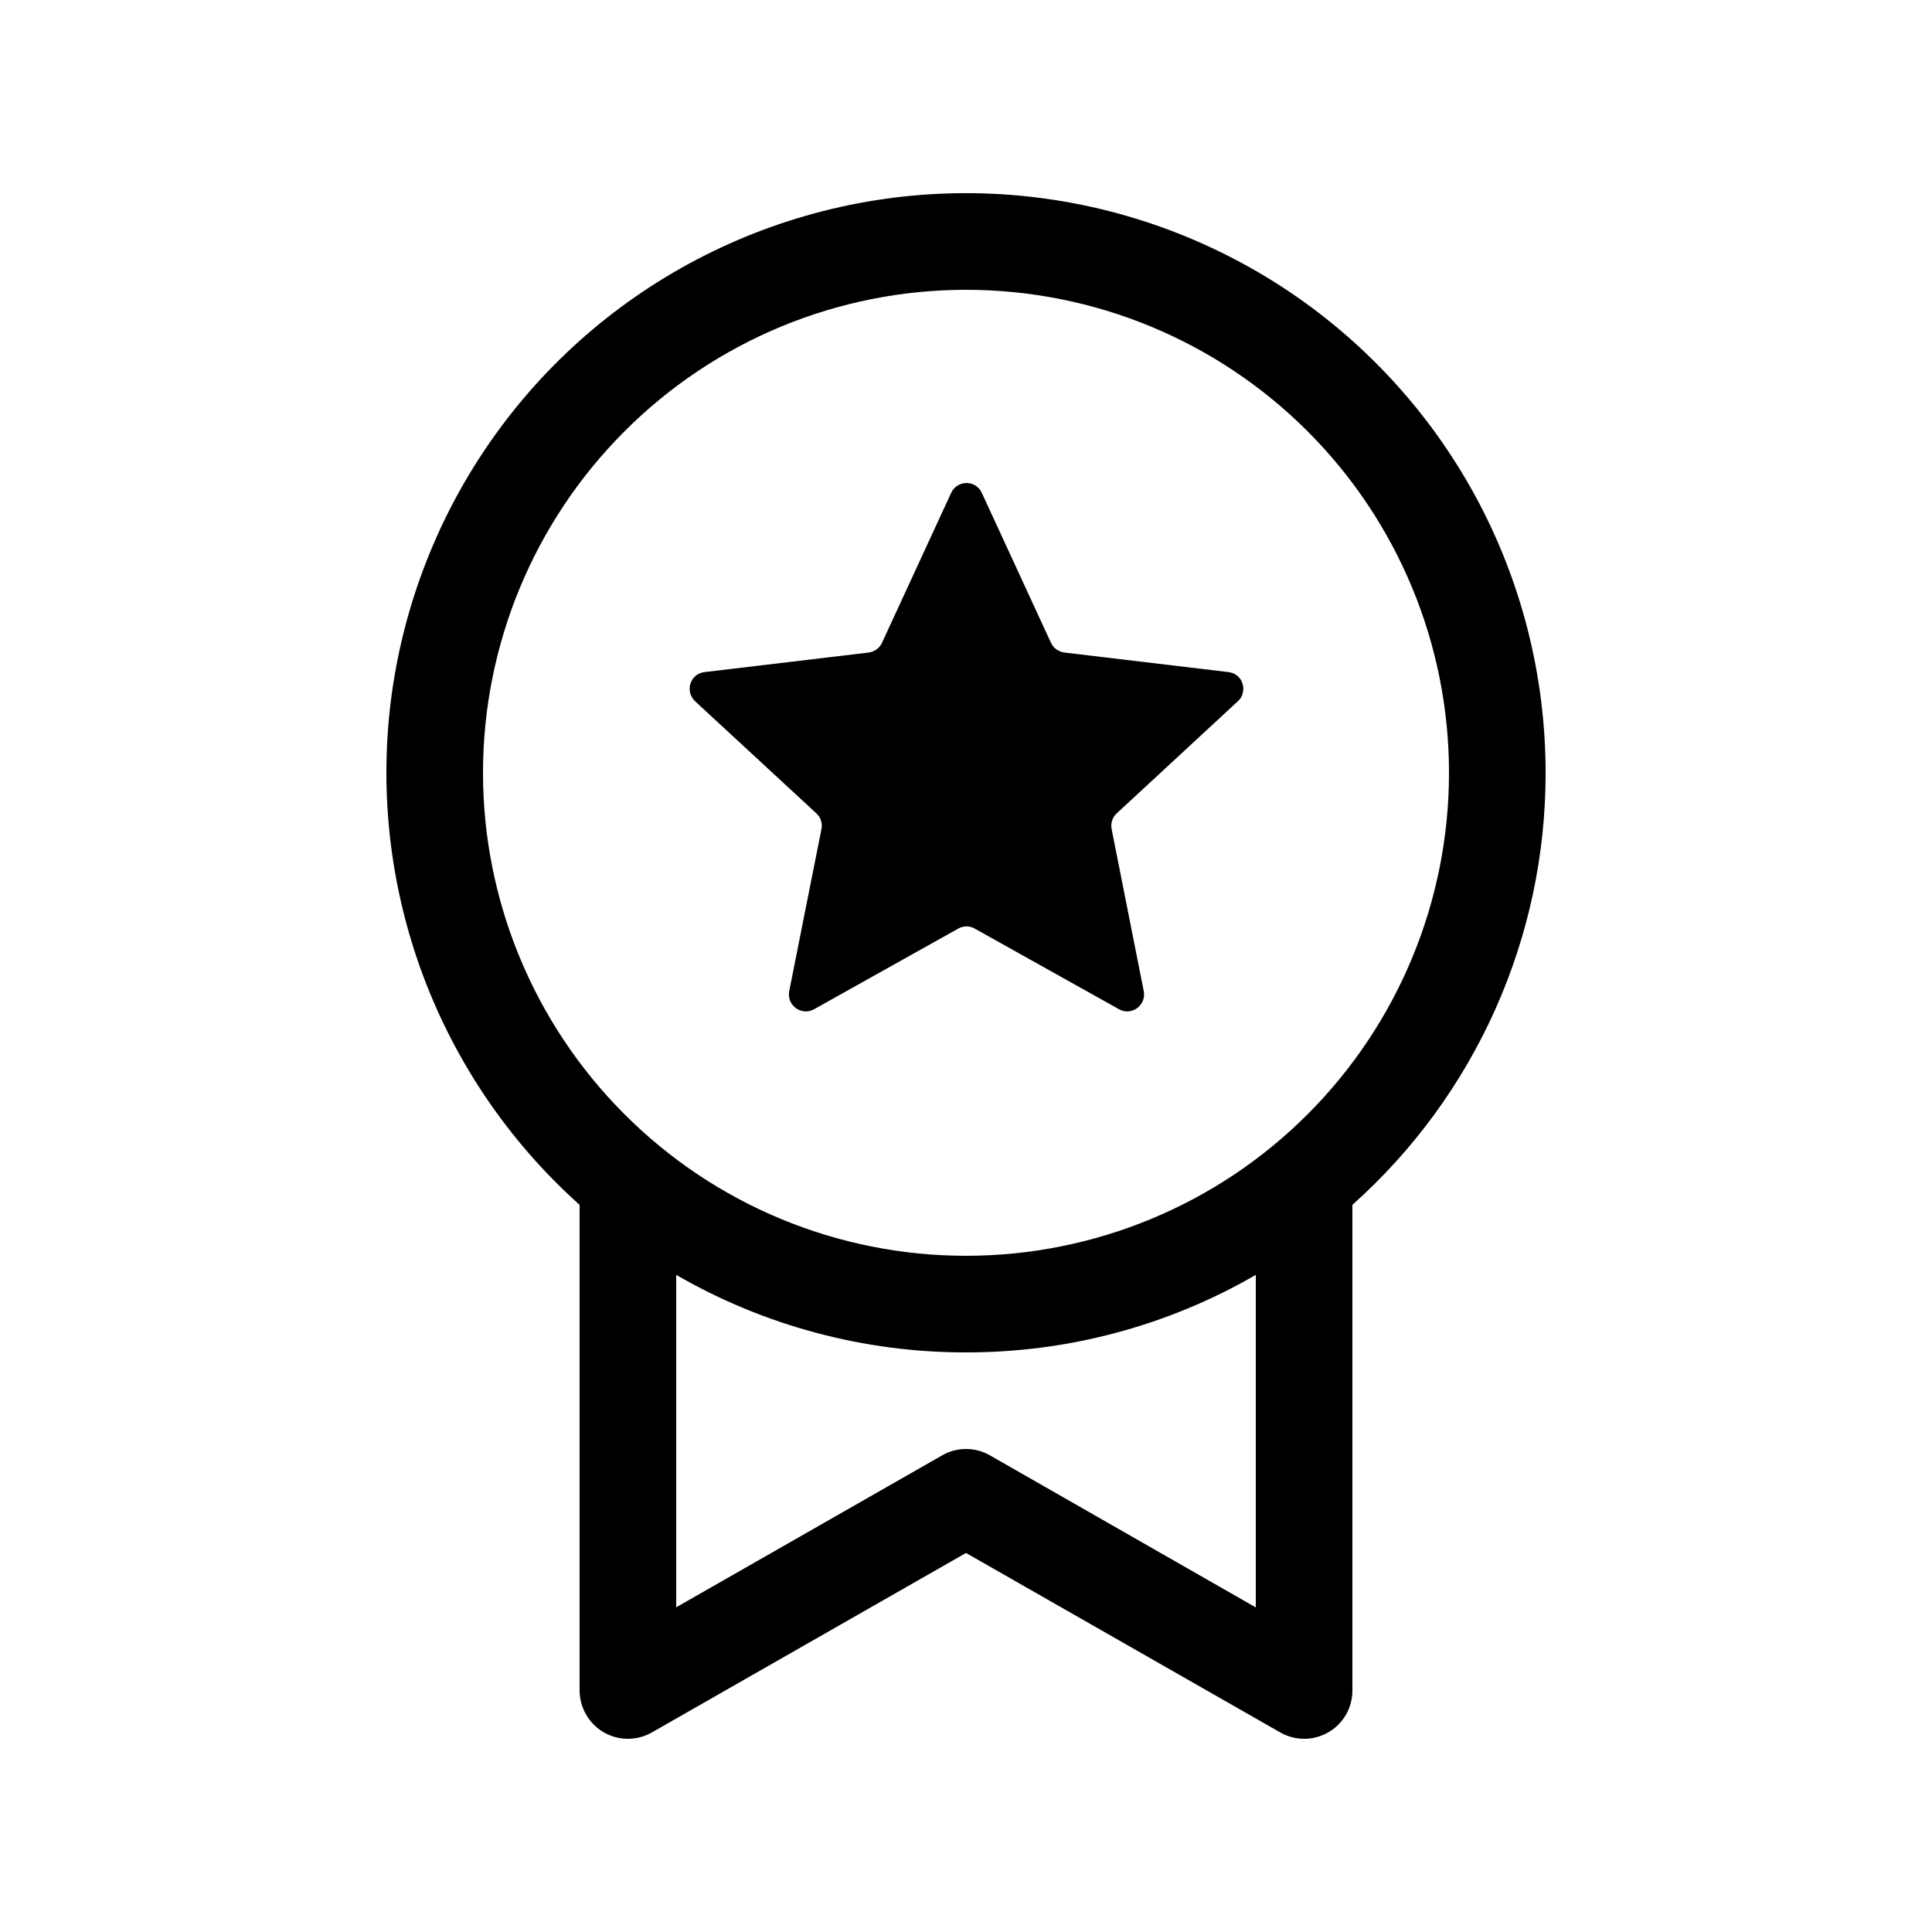 <svg width="16" height="16" viewBox="0 0 16 16" fill="none" xmlns="http://www.w3.org/2000/svg">
<path d="M8.131 4.082C8.12 4.057 8.102 4.037 8.08 4.022C8.057 4.008 8.031 4 8.004 4C7.977 4 7.951 4.008 7.929 4.022C7.906 4.037 7.888 4.057 7.877 4.082L7.304 5.324C7.294 5.346 7.279 5.364 7.259 5.378C7.24 5.392 7.217 5.401 7.194 5.404L5.835 5.566C5.808 5.569 5.783 5.579 5.762 5.596C5.742 5.613 5.726 5.636 5.718 5.661C5.71 5.687 5.709 5.714 5.716 5.74C5.723 5.766 5.737 5.789 5.756 5.807L6.761 6.736C6.779 6.752 6.792 6.773 6.799 6.796C6.807 6.818 6.808 6.843 6.803 6.866L6.536 8.208C6.513 8.326 6.638 8.416 6.742 8.358L7.936 7.69C7.957 7.678 7.98 7.672 8.004 7.672C8.028 7.672 8.051 7.678 8.072 7.69L9.267 8.358C9.371 8.416 9.495 8.326 9.472 8.208L9.206 6.866C9.201 6.843 9.203 6.818 9.21 6.796C9.217 6.773 9.231 6.752 9.248 6.736L10.252 5.807C10.272 5.789 10.286 5.766 10.292 5.74C10.299 5.714 10.298 5.687 10.29 5.661C10.282 5.636 10.267 5.613 10.246 5.596C10.225 5.579 10.2 5.569 10.174 5.566L8.815 5.404C8.792 5.401 8.769 5.392 8.749 5.378C8.73 5.364 8.714 5.346 8.704 5.324L8.131 4.082Z" fill="black"/>
<path d="M12.8 6.4C12.801 7.075 12.659 7.743 12.383 8.36C12.107 8.977 11.704 9.528 11.2 9.978V14C11.2 14.07 11.182 14.139 11.147 14.2C11.112 14.26 11.062 14.311 11.001 14.346C10.94 14.381 10.872 14.4 10.802 14.4C10.732 14.4 10.663 14.382 10.602 14.347L8 12.861L5.399 14.347C5.338 14.382 5.269 14.4 5.199 14.4C5.129 14.4 5.06 14.381 4.999 14.346C4.939 14.311 4.889 14.26 4.854 14.2C4.819 14.139 4.8 14.07 4.8 14V9.978C4.203 9.444 3.75 8.769 3.48 8.015C3.211 7.261 3.134 6.452 3.257 5.661C3.381 4.87 3.7 4.122 4.186 3.486C4.672 2.849 5.31 2.345 6.041 2.018C6.772 1.691 7.573 1.552 8.371 1.614C9.169 1.676 9.939 1.937 10.611 2.372C11.283 2.808 11.835 3.404 12.218 4.108C12.6 4.811 12.8 5.599 12.8 6.4ZM8 11.2C7.158 11.201 6.33 10.98 5.6 10.558V13.311L7.802 12.053C7.862 12.018 7.931 12 8 12C8.07 12 8.138 12.018 8.199 12.053L10.4 13.312V10.558C9.671 10.98 8.843 11.201 8 11.2ZM8 10.4C9.061 10.4 10.079 9.979 10.829 9.228C11.579 8.478 12 7.461 12 6.4C12 5.339 11.579 4.322 10.829 3.572C10.079 2.821 9.061 2.4 8 2.4C6.939 2.4 5.922 2.821 5.172 3.572C4.422 4.322 4 5.339 4 6.4C4 7.461 4.422 8.478 5.172 9.228C5.922 9.979 6.939 10.4 8 10.4Z" fill="black"/>
</svg>
